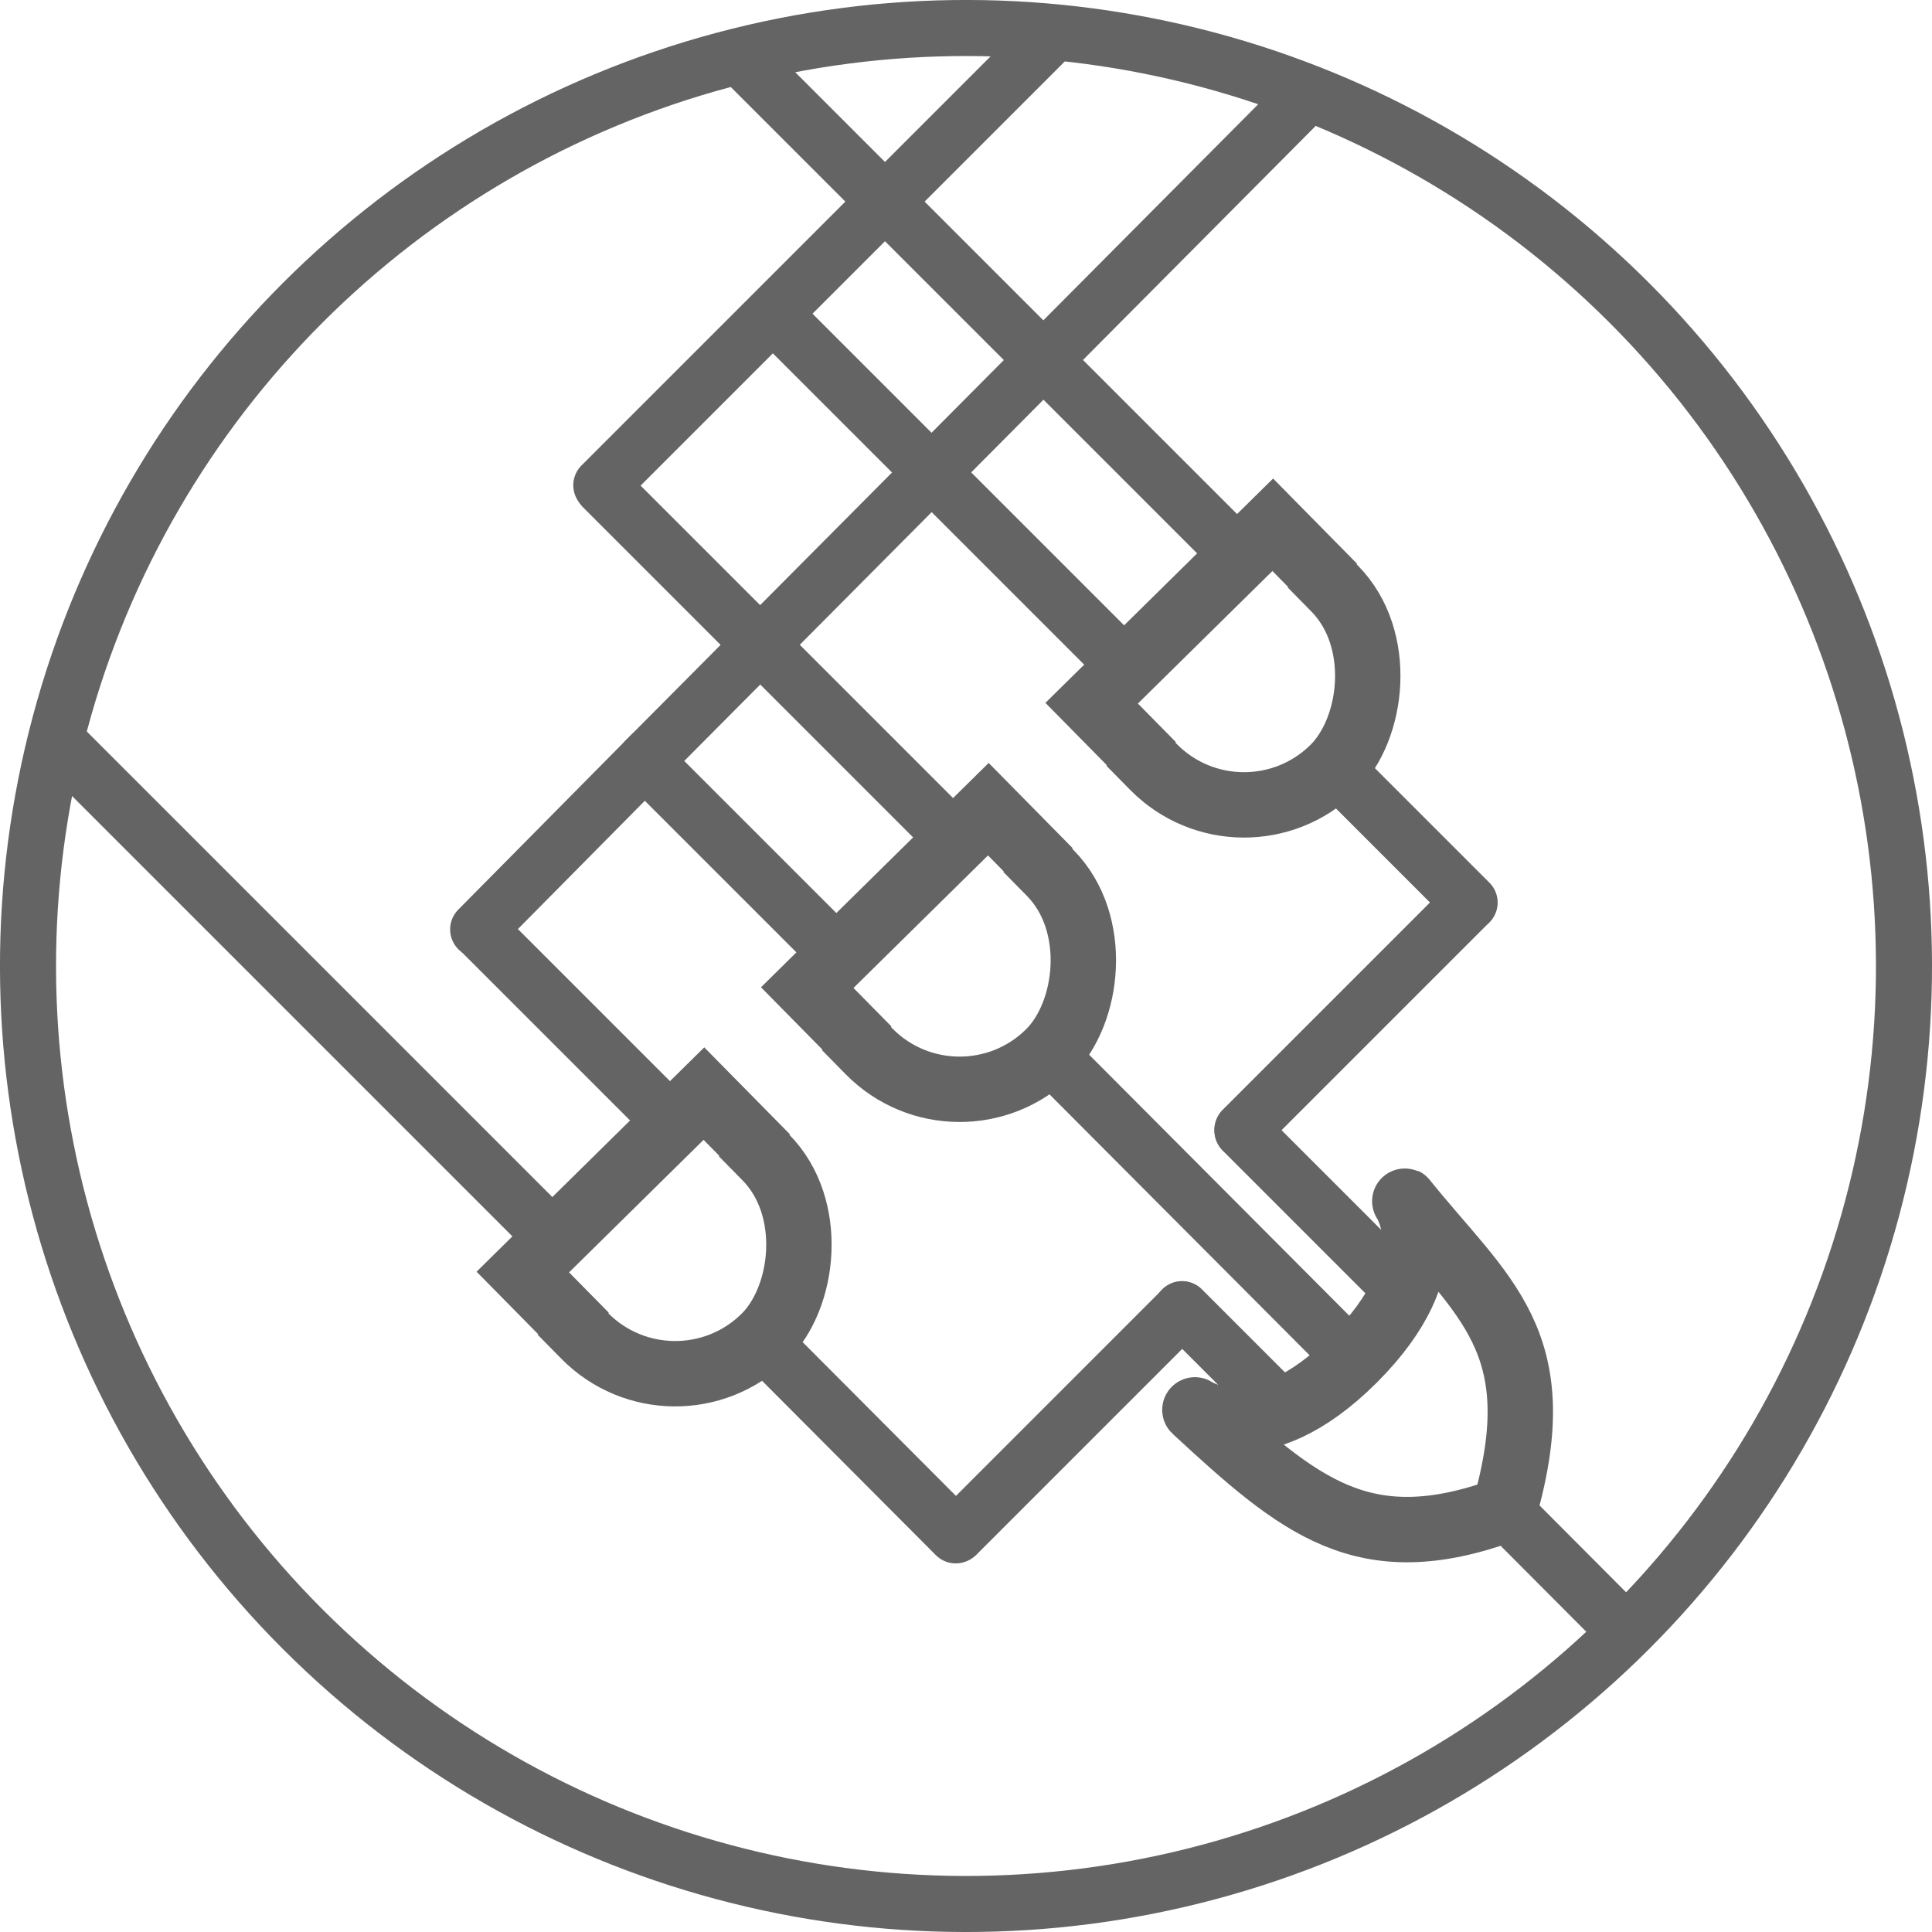<?xml version="1.0" encoding="UTF-8" standalone="no"?>
<!-- Created with Inkscape (http://www.inkscape.org/) -->

<svg
   id="svg2"
   sodipodi:version="0.32"
   inkscape:version="1.2.1 (9c6d41e410, 2022-07-14, custom)"
   width="775.5pt"
   height="775.5pt"
   sodipodi:docname="saez_logo_mono.svg"
   version="1.0"
   inkscape:export-filename="/Users/jwirbel/Documents/jrc_combine/logo/logo_new_final.png"
   inkscape:export-xdpi="90"
   inkscape:export-ydpi="90"
   xmlns:inkscape="http://www.inkscape.org/namespaces/inkscape"
   xmlns:sodipodi="http://sodipodi.sourceforge.net/DTD/sodipodi-0.dtd"
   xmlns="http://www.w3.org/2000/svg"
   xmlns:svg="http://www.w3.org/2000/svg"
   xmlns:rdf="http://www.w3.org/1999/02/22-rdf-syntax-ns#"
   xmlns:cc="http://creativecommons.org/ns#"
   xmlns:dc="http://purl.org/dc/elements/1.1/">
  <defs
     id="defs5">
    <inkscape:perspective
       sodipodi:type="inkscape:persp3d"
       inkscape:vp_x="0 : 611.77778 : 1"
       inkscape:vp_y="0 : 1137.7778 : 0"
       inkscape:vp_z="1422.2222 : 611.77778 : 1"
       inkscape:persp3d-origin="711.11111 : 374.74075 : 1"
       id="perspective6243" />
    <marker
       inkscape:stockid="DiamondSstart"
       orient="auto"
       refY="0"
       refX="0"
       id="DiamondSstart"
       style="overflow:visible"
       inkscape:isstock="true">
      <path
         id="path4372"
         d="M 0,-7.071 -7.071,0 0,7.071 7.071,0 Z"
         style="fill:#646567;fill-opacity:1;fill-rule:evenodd;stroke:#646567;stroke-width:1pt;stroke-opacity:1"
         transform="matrix(0.2,0,0,0.2,1.2,0)"
         inkscape:connector-curvature="0" />
    </marker>
    <marker
       inkscape:stockid="Arrow1Sstart"
       orient="auto"
       refY="0"
       refX="0"
       id="Arrow1Sstart"
       style="overflow:visible"
       inkscape:isstock="true">
      <path
         id="path4290"
         d="M 0,0 5,-5 -12.5,0 5,5 Z"
         style="fill:#646567;fill-opacity:1;fill-rule:evenodd;stroke:#646567;stroke-width:1pt;stroke-opacity:1"
         transform="matrix(0.2,0,0,0.2,1.2,0)"
         inkscape:connector-curvature="0" />
    </marker>
    <marker
       inkscape:stockid="DotS"
       orient="auto"
       refY="0"
       refX="0"
       id="DotS"
       style="overflow:visible"
       inkscape:isstock="true">
      <path
         id="path4345"
         d="m -2.5,-1 c 0,2.76 -2.24,5 -5,5 -2.76,0 -5,-2.24 -5,-5 0,-2.76 2.24,-5 5,-5 2.76,0 5,2.24 5,5 z"
         style="fill:#646567;fill-opacity:1;fill-rule:evenodd;stroke:#646567;stroke-width:1pt;stroke-opacity:1"
         transform="matrix(0.2,0,0,0.2,1.48,0.2)"
         inkscape:connector-curvature="0" />
    </marker>
    <marker
       inkscape:stockid="DotL"
       orient="auto"
       refY="0"
       refX="0"
       id="DotL"
       style="overflow:visible"
       inkscape:isstock="true">
      <path
         id="path4339"
         d="m -2.5,-1 c 0,2.76 -2.24,5 -5,5 -2.76,0 -5,-2.24 -5,-5 0,-2.76 2.24,-5 5,-5 2.76,0 5,2.24 5,5 z"
         style="fill:#646567;fill-opacity:1;fill-rule:evenodd;stroke:#646567;stroke-width:1pt;stroke-opacity:1"
         transform="matrix(0.8,0,0,0.8,5.92,0.8)"
         inkscape:connector-curvature="0" />
    </marker>
    <clipPath
       clipPathUnits="userSpaceOnUse"
       id="clipPath8130">
      <rect
         style="fill:none;fill-opacity:1;stroke:#000000;stroke-width:3;stroke-miterlimit:4;stroke-dasharray:none;stroke-opacity:1"
         id="rect8132"
         width="340"
         height="520"
         x="-1032"
         y="-552"
         ry="0" />
    </clipPath>
    <clipPath
       clipPathUnits="userSpaceOnUse"
       id="clipPath4273">
      <rect
         y="-243.277"
         x="-490.45"
         height="298"
         width="157"
         id="rect4275"
         style="fill:none;fill-opacity:1;stroke:#000000;stroke-width:5;stroke-miterlimit:4;stroke-dasharray:none;stroke-opacity:1" />
    </clipPath>
    <clipPath
       clipPathUnits="userSpaceOnUse"
       id="clipPath4279">
      <rect
         y="-244.804"
         x="-488.946"
         height="298"
         width="157"
         id="rect4281"
         style="fill:none;fill-opacity:1;stroke:#000000;stroke-width:5;stroke-miterlimit:4;stroke-dasharray:none;stroke-opacity:1" />
    </clipPath>
    <clipPath
       clipPathUnits="userSpaceOnUse"
       id="clipPath4284">
      <rect
         y="-244.047"
         x="-488.94"
         height="298"
         width="157"
         id="rect4286"
         style="fill:none;fill-opacity:1;stroke:#000000;stroke-width:5;stroke-miterlimit:4;stroke-dasharray:none;stroke-opacity:1" />
    </clipPath>
  </defs>
  <sodipodi:namedview
     inkscape:window-height="1416"
     inkscape:window-width="2558"
     inkscape:pageshadow="2"
     inkscape:pageopacity="0.0"
     borderopacity="1.0"
     bordercolor="#666666"
     pagecolor="#ffffff"
     id="base"
     inkscape:showpageshadow="false"
     borderlayer="top"
     inkscape:zoom="0.34543663"
     inkscape:cx="662.92913"
     inkscape:cy="305.41058"
     inkscape:window-x="0"
     inkscape:window-y="22"
     inkscape:current-layer="svg2"
     showgrid="false"
     inkscape:window-maximized="1"
     inkscape:pagecheckerboard="0"
     inkscape:deskcolor="#d1d1d1"
     inkscape:document-units="pt" />
  <path
     style="fill:none;fill-rule:evenodd;stroke:#646464;stroke-width:30;stroke-linecap:round;stroke-linejoin:miter;stroke-miterlimit:4;stroke-dasharray:none;stroke-opacity:1"
     d="m 664.948,605.159 84.516,84.516"
     id="path4900"
     inkscape:connector-curvature="0" />
  <path
     inkscape:connector-curvature="0"
     id="path4902"
     d="m 420.158,174.415 182.964,182.964"
     style="fill:none;fill-rule:evenodd;stroke:#646464;stroke-width:30;stroke-linecap:round;stroke-linejoin:miter;stroke-miterlimit:4;stroke-dasharray:none;stroke-opacity:1" />
  <path
     style="fill:none;fill-rule:evenodd;stroke:#646464;stroke-width:30;stroke-linecap:round;stroke-linejoin:miter;stroke-miterlimit:4;stroke-dasharray:none;stroke-opacity:1"
     d="m 255.907,497.405 92.24,-93.24"
     id="path4906"
     inkscape:connector-curvature="0" />
  <path
     inkscape:connector-curvature="0"
     id="path4908"
     d="M 30.499,396.756 296.781,663.039"
     style="fill:none;fill-rule:evenodd;stroke:#646464;stroke-width:30;stroke-linecap:round;stroke-linejoin:miter;stroke-miterlimit:4;stroke-dasharray:none;stroke-opacity:1" />
  <path
     inkscape:connector-curvature="0"
     id="path4910"
     d="m 632.645,700.642 49.93,49.93"
     style="fill:none;fill-rule:evenodd;stroke:#646464;stroke-width:30;stroke-linecap:round;stroke-linejoin:miter;stroke-miterlimit:4;stroke-dasharray:none;stroke-opacity:1" />
  <rect
     style="fill:none;fill-opacity:1;stroke:#646464;stroke-width:40.739;stroke-miterlimit:4;stroke-dasharray:none;stroke-opacity:1"
     id="rect4916"
     width="76.37"
     height="158.37"
     x="-511.185"
     y="-184.185"
     ry="0"
     clip-path="url(#clipPath4273)"
     transform="matrix(-0.603,-0.612,0.612,-0.603,130.339,303.62)" />
  <rect
     transform="matrix(-0.603,-0.612,0.612,-0.603,282.559,151.4)"
     clip-path="url(#clipPath4279)"
     ry="0"
     y="-184.185"
     x="-511.185"
     height="158.37"
     width="76.37"
     id="rect4920"
     style="fill:none;fill-opacity:1;stroke:#646464;stroke-width:40.739;stroke-miterlimit:4;stroke-dasharray:none;stroke-opacity:1" />
  <rect
     style="fill:none;fill-opacity:1;stroke:#646464;stroke-width:40.739;stroke-miterlimit:4;stroke-dasharray:none;stroke-opacity:1"
     id="rect4924"
     width="76.37"
     height="158.37"
     x="-511.185"
     y="-184.185"
     ry="0"
     clip-path="url(#clipPath4284)"
     transform="matrix(-0.603,-0.612,0.612,-0.603,434.779,-0.82)" />
  <path
     style="fill:none;fill-rule:evenodd;stroke:#646464;stroke-width:30;stroke-linecap:round;stroke-linejoin:miter;stroke-miterlimit:4;stroke-dasharray:none;stroke-opacity:1"
     d="M 408.823,718.727 511.497,821.731"
     id="path4928"
     inkscape:connector-curvature="0" />
  <path
     inkscape:connector-curvature="0"
     id="path4930"
     d="m 713.446,409.935 73.097,73.097"
     style="fill:none;fill-rule:evenodd;stroke:#646464;stroke-width:30;stroke-linecap:round;stroke-linejoin:miter;stroke-miterlimit:4;stroke-dasharray:none;stroke-opacity:1" />
  <path
     style="fill:none;fill-rule:evenodd;stroke:#646464;stroke-width:30;stroke-linecap:round;stroke-linejoin:miter;stroke-miterlimit:4;stroke-dasharray:none;stroke-opacity:1"
     d="m 512.111,821.321 120.492,-120.492"
     id="path4932"
     inkscape:connector-curvature="0" />
  <path
     inkscape:connector-curvature="0"
     id="path4934"
     d="M 785.85,483.687 664.93,604.607"
     style="fill:none;fill-rule:evenodd;stroke:#646464;stroke-width:30;stroke-linecap:round;stroke-linejoin:miter;stroke-miterlimit:4;stroke-dasharray:none;stroke-opacity:1" />
  <path
     style="fill:none;fill-rule:evenodd;stroke:#646464;stroke-width:30;stroke-linecap:round;stroke-linejoin:miter;stroke-miterlimit:4;stroke-dasharray:none;stroke-opacity:1"
     d="M 397.499,31.756 663.781,298.039"
     id="path4936"
     inkscape:connector-curvature="0" />
  <path
     style="fill:none;fill-rule:evenodd;stroke:#646464;stroke-width:30;stroke-linecap:round;stroke-linejoin:miter;stroke-miterlimit:4;stroke-dasharray:none;stroke-opacity:1"
     d="m 256.212,497.469 98.856,98.856"
     id="path4938"
     inkscape:connector-curvature="0" />
  <path
     inkscape:connector-curvature="0"
     id="path4940"
     d="M 321.814,259.723 558.466,23.071"
     style="fill:none;fill-rule:evenodd;stroke:#646464;stroke-width:30;stroke-linecap:round;stroke-linejoin:miter;stroke-miterlimit:4;stroke-dasharray:none;stroke-opacity:1" />
  <path
     inkscape:connector-curvature="0"
     id="path4942"
     d="m 347.103,409.36 103.074,103.074"
     style="fill:none;fill-rule:evenodd;stroke:#646464;stroke-width:30;stroke-linecap:round;stroke-linejoin:miter;stroke-miterlimit:4;stroke-dasharray:none;stroke-opacity:1" />
  <path
     style="fill:none;fill-rule:evenodd;stroke:#646464;stroke-width:30;stroke-linecap:round;stroke-linejoin:miter;stroke-miterlimit:4;stroke-dasharray:none;stroke-opacity:1"
     d="m 322.767,261.025 187.745,187.745"
     id="path4944"
     inkscape:connector-curvature="0" />
  <path
     inkscape:connector-curvature="0"
     id="path4946"
     d="M 345.604,406.708 697.45,52.862"
     style="fill:none;fill-rule:evenodd;stroke:#646464;stroke-width:30;stroke-linecap:round;stroke-linejoin:miter;stroke-miterlimit:4;stroke-dasharray:none;stroke-opacity:1" />
  <rect
     style="fill:none;fill-opacity:1;stroke:#646464;stroke-width:40.628;stroke-miterlimit:4;stroke-dasharray:none;stroke-opacity:1"
     id="rect4914"
     width="214"
     height="158"
     x="-792"
     y="-362"
     ry="79"
     clip-path="url(#clipPath8130)"
     transform="matrix(-0.604,-0.614,0.614,-0.604,104.48,58.454)" />
  <rect
     transform="matrix(-0.604,-0.614,0.614,-0.604,256.7,-93.766)"
     clip-path="url(#clipPath8130)"
     ry="79"
     y="-362"
     x="-792"
     height="158"
     width="214"
     id="rect4918"
     style="fill:none;fill-opacity:1;stroke:#646464;stroke-width:40.628;stroke-miterlimit:4;stroke-dasharray:none;stroke-opacity:1" />
  <rect
     style="fill:none;fill-opacity:1;stroke:#646464;stroke-width:40.628;stroke-miterlimit:4;stroke-dasharray:none;stroke-opacity:1"
     id="rect4922"
     width="214"
     height="158"
     x="-792"
     y="-362"
     ry="79"
     clip-path="url(#clipPath8130)"
     transform="matrix(-0.604,-0.614,0.614,-0.604,408.92,-245.986)" />
  <g
     style="fill:none;fill-opacity:1;stroke:#646464"
     transform="rotate(45,1040.439,513.103)"
     id="g4839">
    <path
       style="fill:none;fill-opacity:1;fill-rule:evenodd;stroke:#646464;stroke-width:30;stroke-linecap:square;stroke-linejoin:miter;stroke-miterlimit:4;stroke-dasharray:none;stroke-opacity:1"
       d="m 762.66,887.978 198.463,0.319"
       id="path4747"
       inkscape:connector-curvature="0" />
    <path
       inkscape:connector-curvature="0"
       id="path4750"
       d="m 1097.936,888.09 58.973,0.095"
       style="fill:none;fill-opacity:1;fill-rule:evenodd;stroke:#646464;stroke-width:30;stroke-linecap:square;stroke-linejoin:miter;stroke-miterlimit:4;stroke-dasharray:none;stroke-opacity:1" />
    <path
       inkscape:connector-curvature="0"
       id="rect2193-2"
       style="fill:none;fill-opacity:1;fill-rule:evenodd;stroke:#646464;stroke-width:35;stroke-linecap:butt;stroke-linejoin:round;stroke-miterlimit:4;stroke-dasharray:none;stroke-dashoffset:0;stroke-opacity:1"
       d="m 927.677,967.341 c -0.137,0.005 41.012,-7.436 41.012,-79.25 0,-72.521 -41.015,-79.25 -41.012,-79.25 66.253,7.264 109.402,-3.023 155,79.25 -34,72.746 -78.59,76.199 -155,79.25 z"
       sodipodi:nodetypes="czscs" />
  </g>
  <circle
     style="fill:none;fill-opacity:0.153;stroke:#646464;stroke-width:30;stroke-miterlimit:4;stroke-dasharray:none;stroke-dashoffset:0;stroke-opacity:1"
     id="circle4252"
     cx="-3.6138204e-09"
     cy="731.148"
     r="502"
     transform="rotate(-45)" />
</svg>
